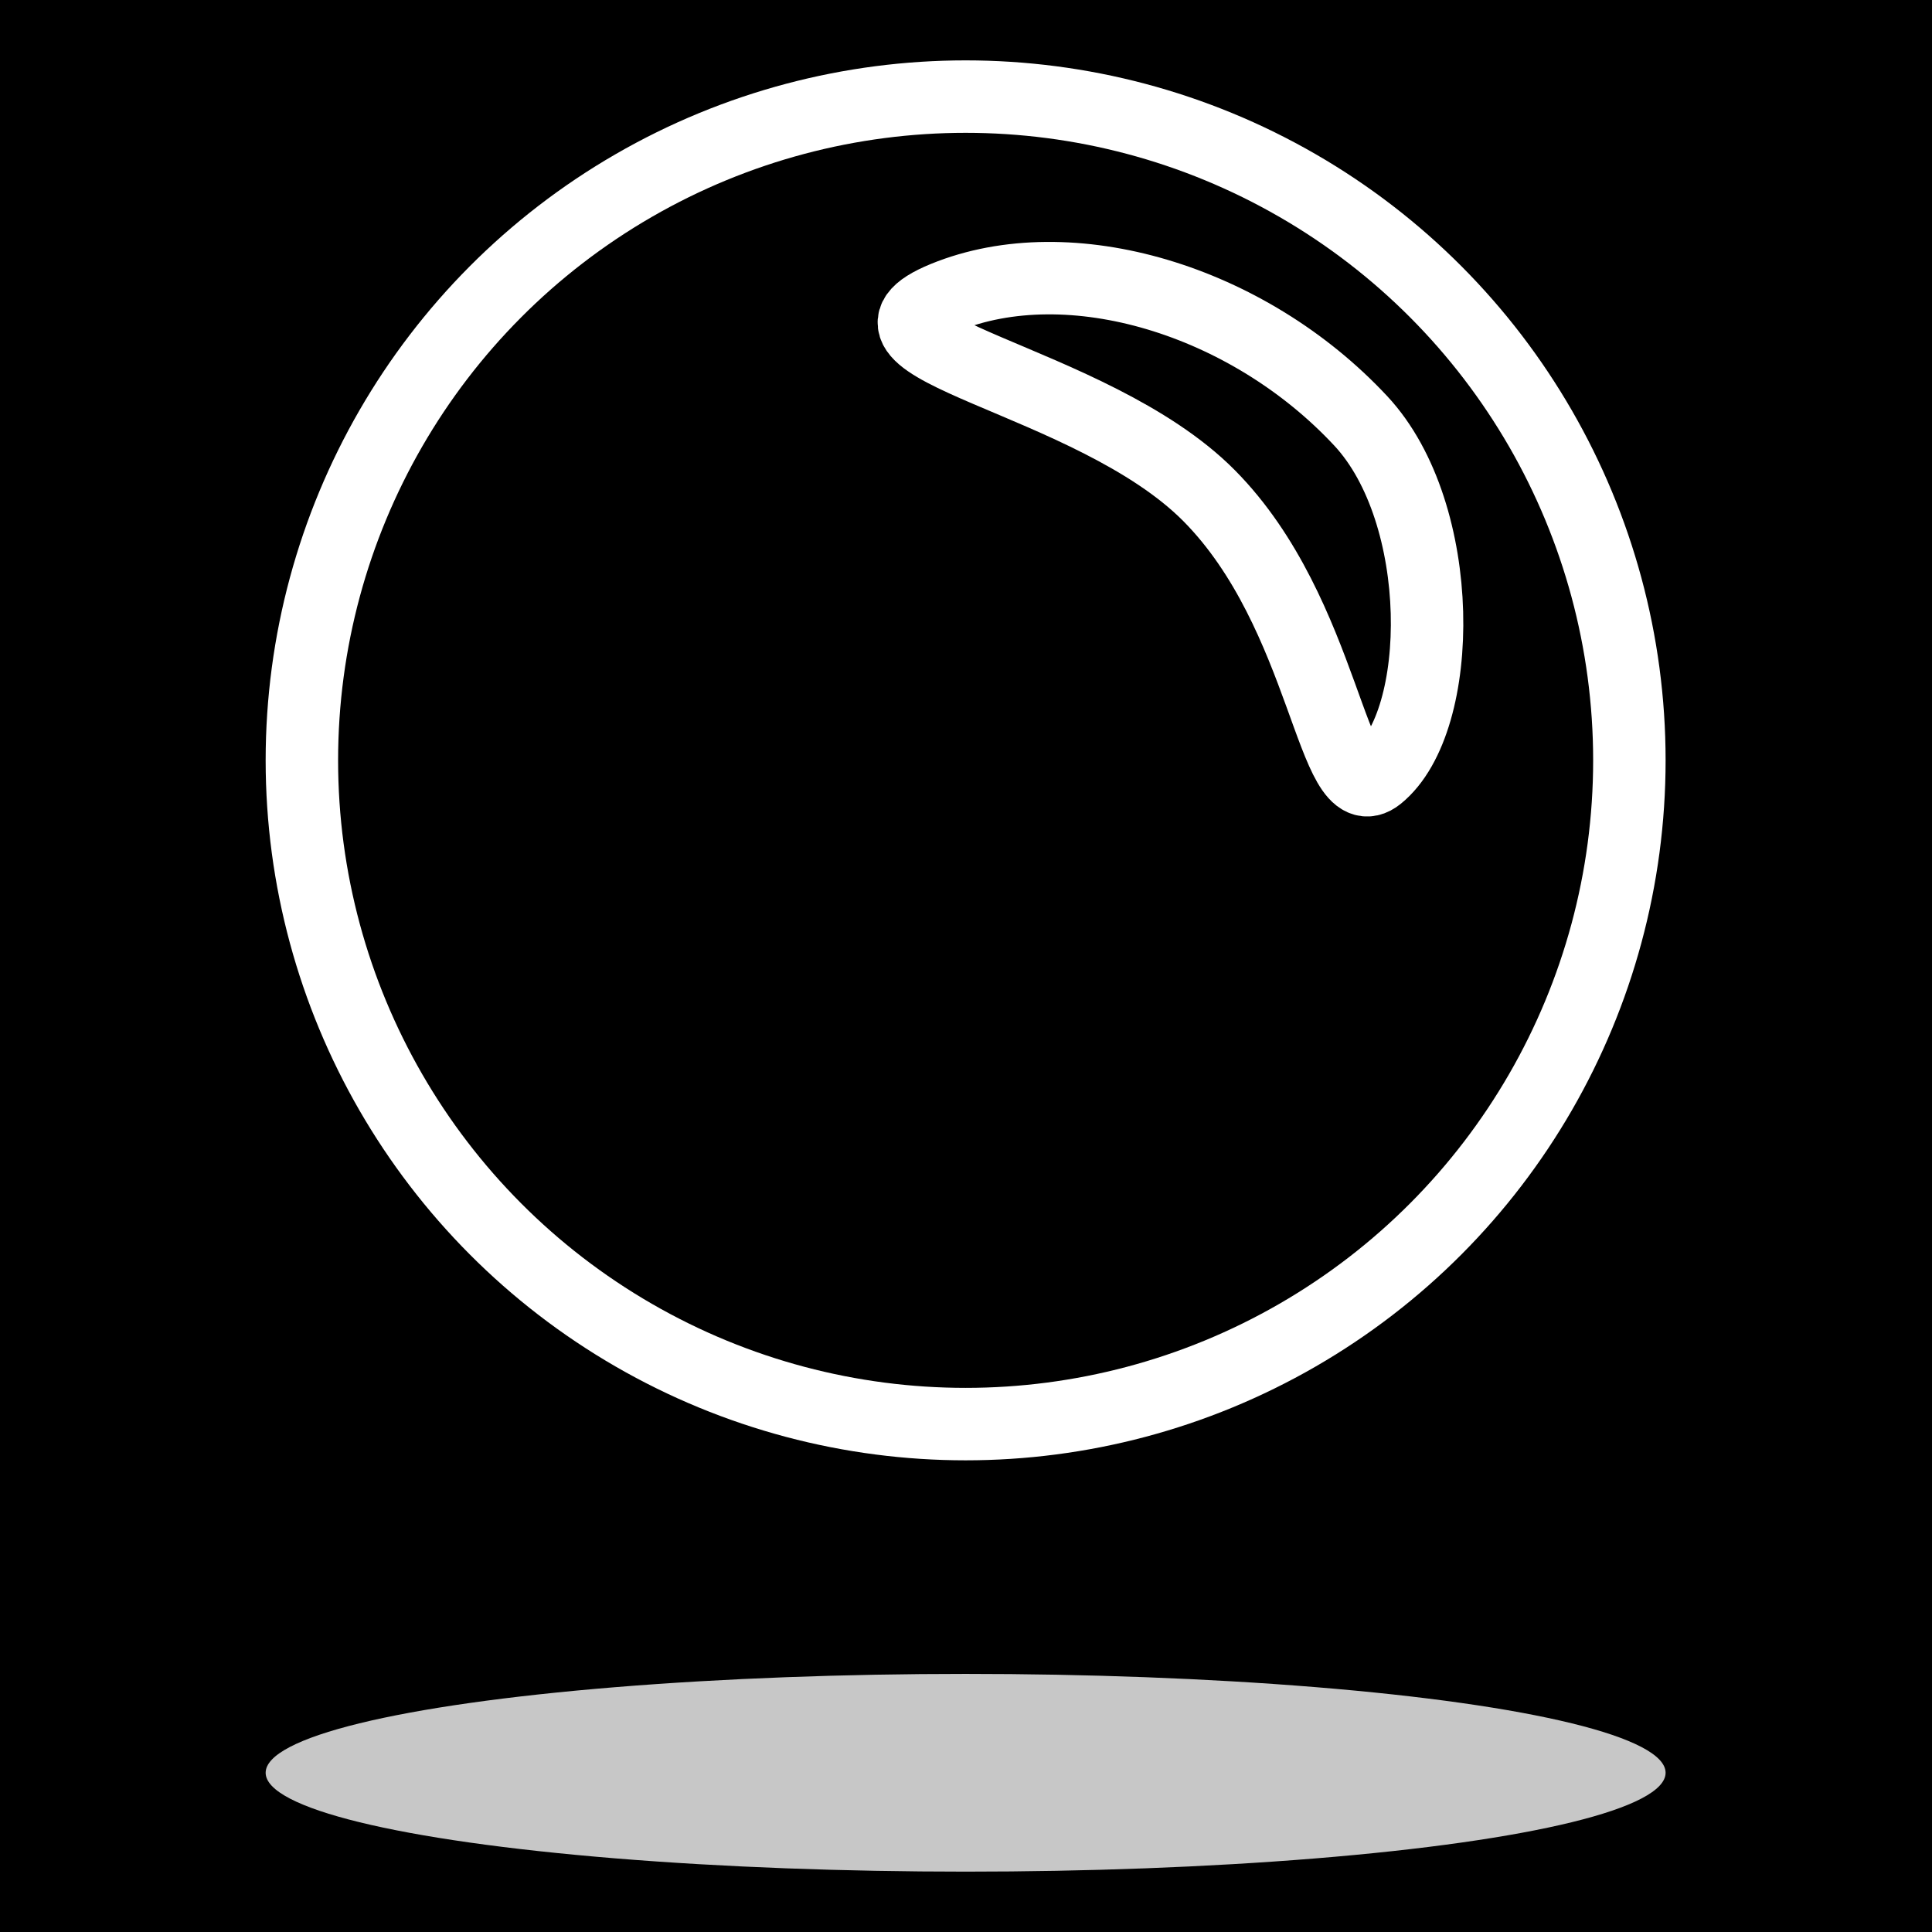 <svg width="160" height="160" viewBox="0 0 160 160" fill="none" xmlns="http://www.w3.org/2000/svg">
<rect width="160" height="160" fill="black"/>
<circle cx="79.969" cy="62.969" r="54.969" stroke="white" stroke-width="6"/>
<path d="M112.697 34.861C103.324 24.801 88.577 20.41 78.23 24.634C68.194 28.731 90.373 31.208 100.128 41.044C109.882 50.881 110.302 67.321 114.116 64.238C119.696 59.726 119.828 42.515 112.697 34.861Z" stroke="white" stroke-width="6"/>
<ellipse cx="79.969" cy="146.813" rx="57.969" ry="8.188" fill="white" fill-opacity="0.78"/>
</svg>
